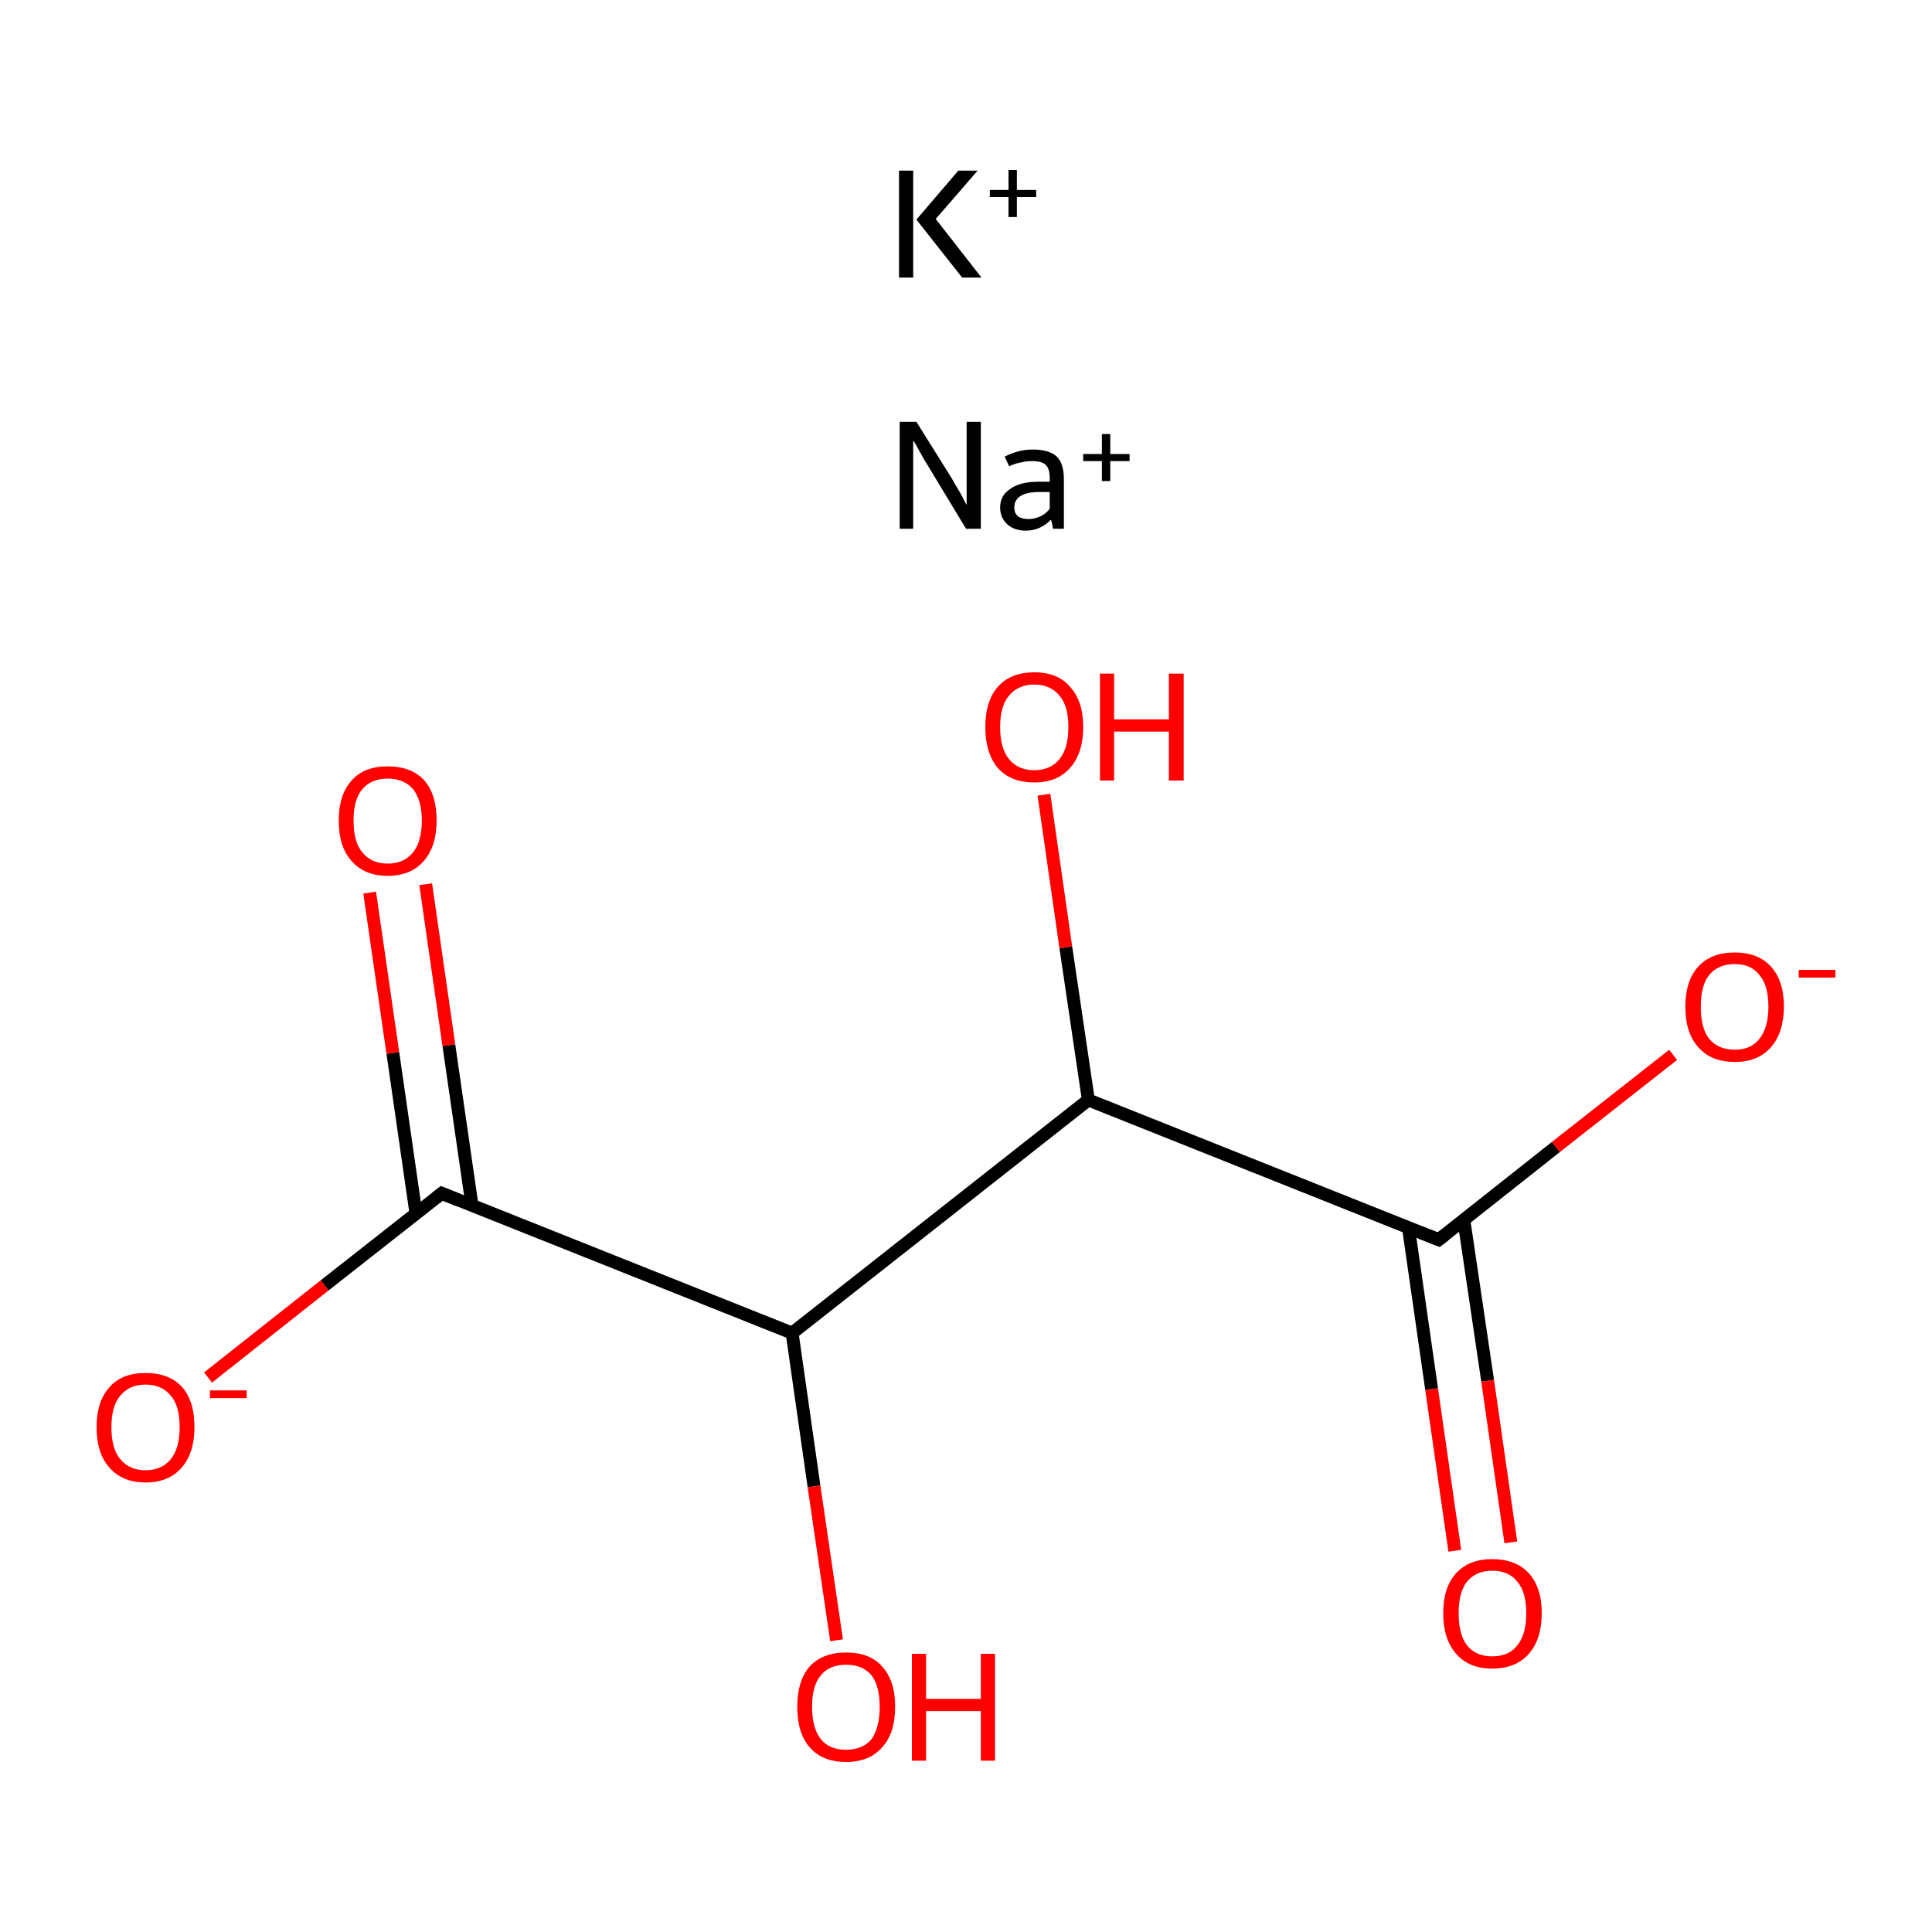 <?xml version='1.0' encoding='iso-8859-1'?>
<svg version='1.1' baseProfile='full'
              xmlns='http://www.w3.org/2000/svg'
                      xmlns:rdkit='http://www.rdkit.org/xml'
                      xmlns:xlink='http://www.w3.org/1999/xlink'
                  xml:space='preserve'
width='300px' height='300px' viewBox='0 0 300 300'>
<!-- END OF HEADER -->
<rect style='opacity:1.0;fill:#FFFFFF;stroke:none' width='300.0' height='300.0' x='0.0' y='0.0'> </rect>
<path class='bond-0 atom-0 atom-1' d='M 169.0,170.8 L 123.0,207.0' style='fill:none;fill-rule:evenodd;stroke:#000000;stroke-width:2.0px;stroke-linecap:butt;stroke-linejoin:miter;stroke-opacity:1' />
<path class='bond-1 atom-1 atom-2' d='M 123.0,207.0 L 68.6,185.3' style='fill:none;fill-rule:evenodd;stroke:#000000;stroke-width:2.0px;stroke-linecap:butt;stroke-linejoin:miter;stroke-opacity:1' />
<path class='bond-2 atom-2 atom-3' d='M 73.3,187.2 L 69.7,162.3' style='fill:none;fill-rule:evenodd;stroke:#000000;stroke-width:2.0px;stroke-linecap:butt;stroke-linejoin:miter;stroke-opacity:1' />
<path class='bond-2 atom-2 atom-3' d='M 69.7,162.3 L 66.1,137.3' style='fill:none;fill-rule:evenodd;stroke:#FF0000;stroke-width:2.0px;stroke-linecap:butt;stroke-linejoin:miter;stroke-opacity:1' />
<path class='bond-2 atom-2 atom-3' d='M 64.6,188.5 L 61.0,163.5' style='fill:none;fill-rule:evenodd;stroke:#000000;stroke-width:2.0px;stroke-linecap:butt;stroke-linejoin:miter;stroke-opacity:1' />
<path class='bond-2 atom-2 atom-3' d='M 61.0,163.5 L 57.4,138.6' style='fill:none;fill-rule:evenodd;stroke:#FF0000;stroke-width:2.0px;stroke-linecap:butt;stroke-linejoin:miter;stroke-opacity:1' />
<path class='bond-3 atom-2 atom-4' d='M 68.6,185.3 L 50.4,199.6' style='fill:none;fill-rule:evenodd;stroke:#000000;stroke-width:2.0px;stroke-linecap:butt;stroke-linejoin:miter;stroke-opacity:1' />
<path class='bond-3 atom-2 atom-4' d='M 50.4,199.6 L 32.3,213.9' style='fill:none;fill-rule:evenodd;stroke:#FF0000;stroke-width:2.0px;stroke-linecap:butt;stroke-linejoin:miter;stroke-opacity:1' />
<path class='bond-4 atom-1 atom-5' d='M 123.0,207.0 L 126.4,230.8' style='fill:none;fill-rule:evenodd;stroke:#000000;stroke-width:2.0px;stroke-linecap:butt;stroke-linejoin:miter;stroke-opacity:1' />
<path class='bond-4 atom-1 atom-5' d='M 126.4,230.8 L 129.9,254.7' style='fill:none;fill-rule:evenodd;stroke:#FF0000;stroke-width:2.0px;stroke-linecap:butt;stroke-linejoin:miter;stroke-opacity:1' />
<path class='bond-5 atom-0 atom-6' d='M 169.0,170.8 L 223.4,192.5' style='fill:none;fill-rule:evenodd;stroke:#000000;stroke-width:2.0px;stroke-linecap:butt;stroke-linejoin:miter;stroke-opacity:1' />
<path class='bond-6 atom-6 atom-7' d='M 218.7,190.6 L 222.3,215.7' style='fill:none;fill-rule:evenodd;stroke:#000000;stroke-width:2.0px;stroke-linecap:butt;stroke-linejoin:miter;stroke-opacity:1' />
<path class='bond-6 atom-6 atom-7' d='M 222.3,215.7 L 225.9,240.8' style='fill:none;fill-rule:evenodd;stroke:#FF0000;stroke-width:2.0px;stroke-linecap:butt;stroke-linejoin:miter;stroke-opacity:1' />
<path class='bond-6 atom-6 atom-7' d='M 227.3,189.4 L 231.0,214.4' style='fill:none;fill-rule:evenodd;stroke:#000000;stroke-width:2.0px;stroke-linecap:butt;stroke-linejoin:miter;stroke-opacity:1' />
<path class='bond-6 atom-6 atom-7' d='M 231.0,214.4 L 234.6,239.5' style='fill:none;fill-rule:evenodd;stroke:#FF0000;stroke-width:2.0px;stroke-linecap:butt;stroke-linejoin:miter;stroke-opacity:1' />
<path class='bond-7 atom-6 atom-8' d='M 223.4,192.5 L 241.6,178.1' style='fill:none;fill-rule:evenodd;stroke:#000000;stroke-width:2.0px;stroke-linecap:butt;stroke-linejoin:miter;stroke-opacity:1' />
<path class='bond-7 atom-6 atom-8' d='M 241.6,178.1 L 259.8,163.8' style='fill:none;fill-rule:evenodd;stroke:#FF0000;stroke-width:2.0px;stroke-linecap:butt;stroke-linejoin:miter;stroke-opacity:1' />
<path class='bond-8 atom-0 atom-9' d='M 169.0,170.8 L 165.5,147.1' style='fill:none;fill-rule:evenodd;stroke:#000000;stroke-width:2.0px;stroke-linecap:butt;stroke-linejoin:miter;stroke-opacity:1' />
<path class='bond-8 atom-0 atom-9' d='M 165.5,147.1 L 162.1,123.4' style='fill:none;fill-rule:evenodd;stroke:#FF0000;stroke-width:2.0px;stroke-linecap:butt;stroke-linejoin:miter;stroke-opacity:1' />
<path d='M 71.3,186.4 L 68.6,185.3 L 67.7,186.0' style='fill:none;stroke:#000000;stroke-width:2.0px;stroke-linecap:butt;stroke-linejoin:miter;stroke-miterlimit:10;stroke-opacity:1;' />
<path d='M 220.6,191.4 L 223.4,192.5 L 224.3,191.8' style='fill:none;stroke:#000000;stroke-width:2.0px;stroke-linecap:butt;stroke-linejoin:miter;stroke-miterlimit:10;stroke-opacity:1;' />
<path class='atom-3' d='M 52.6 127.4
Q 52.6 123.4, 54.6 121.2
Q 56.5 119.0, 60.2 119.0
Q 63.9 119.0, 65.9 121.2
Q 67.8 123.4, 67.8 127.4
Q 67.8 131.4, 65.8 133.7
Q 63.8 136.0, 60.2 136.0
Q 56.6 136.0, 54.6 133.7
Q 52.6 131.5, 52.6 127.4
M 60.2 134.1
Q 62.7 134.1, 64.1 132.4
Q 65.5 130.7, 65.5 127.4
Q 65.5 124.2, 64.1 122.5
Q 62.7 120.9, 60.2 120.9
Q 57.7 120.9, 56.3 122.5
Q 54.9 124.1, 54.9 127.4
Q 54.9 130.8, 56.3 132.4
Q 57.7 134.1, 60.2 134.1
' fill='#FF0000'/>
<path class='atom-4' d='M 15.0 221.6
Q 15.0 217.6, 17.0 215.4
Q 18.9 213.2, 22.6 213.2
Q 26.3 213.2, 28.3 215.4
Q 30.2 217.6, 30.2 221.6
Q 30.2 225.6, 28.2 227.9
Q 26.2 230.2, 22.6 230.2
Q 19.0 230.2, 17.0 227.9
Q 15.0 225.7, 15.0 221.6
M 22.6 228.3
Q 25.1 228.3, 26.5 226.6
Q 27.9 224.9, 27.9 221.6
Q 27.9 218.3, 26.5 216.7
Q 25.1 215.0, 22.6 215.0
Q 20.1 215.0, 18.7 216.7
Q 17.3 218.3, 17.3 221.6
Q 17.3 225.0, 18.7 226.6
Q 20.1 228.3, 22.6 228.3
' fill='#FF0000'/>
<path class='atom-4' d='M 32.6 215.9
L 38.3 215.9
L 38.3 217.1
L 32.6 217.1
L 32.6 215.9
' fill='#FF0000'/>
<path class='atom-5' d='M 123.8 265.0
Q 123.8 261.0, 125.7 258.8
Q 127.7 256.6, 131.4 256.6
Q 135.1 256.6, 137.0 258.8
Q 139.0 261.0, 139.0 265.0
Q 139.0 269.1, 137.0 271.3
Q 135.0 273.6, 131.4 273.6
Q 127.7 273.6, 125.7 271.3
Q 123.8 269.1, 123.8 265.0
M 131.4 271.7
Q 133.9 271.7, 135.3 270.1
Q 136.6 268.3, 136.6 265.0
Q 136.6 261.8, 135.3 260.1
Q 133.9 258.5, 131.4 258.5
Q 128.8 258.5, 127.5 260.1
Q 126.1 261.7, 126.1 265.0
Q 126.1 268.4, 127.5 270.1
Q 128.8 271.7, 131.4 271.7
' fill='#FF0000'/>
<path class='atom-5' d='M 141.6 256.8
L 143.8 256.8
L 143.8 263.8
L 152.3 263.8
L 152.3 256.8
L 154.5 256.8
L 154.5 273.4
L 152.3 273.4
L 152.3 265.7
L 143.8 265.7
L 143.8 273.4
L 141.6 273.4
L 141.6 256.8
' fill='#FF0000'/>
<path class='atom-7' d='M 224.1 250.5
Q 224.1 246.5, 226.1 244.3
Q 228.1 242.1, 231.7 242.1
Q 235.4 242.1, 237.4 244.3
Q 239.4 246.5, 239.4 250.5
Q 239.4 254.5, 237.4 256.8
Q 235.4 259.1, 231.7 259.1
Q 228.1 259.1, 226.1 256.8
Q 224.1 254.5, 224.1 250.5
M 231.7 257.2
Q 234.3 257.2, 235.6 255.5
Q 237.0 253.8, 237.0 250.5
Q 237.0 247.2, 235.6 245.6
Q 234.3 243.9, 231.7 243.9
Q 229.2 243.9, 227.8 245.6
Q 226.5 247.2, 226.5 250.5
Q 226.5 253.8, 227.8 255.5
Q 229.2 257.2, 231.7 257.2
' fill='#FF0000'/>
<path class='atom-8' d='M 261.7 156.3
Q 261.7 152.3, 263.7 150.1
Q 265.7 147.9, 269.4 147.9
Q 273.0 147.9, 275.0 150.1
Q 277.0 152.3, 277.0 156.3
Q 277.0 160.3, 275.0 162.6
Q 273.0 164.9, 269.4 164.9
Q 265.7 164.9, 263.7 162.6
Q 261.7 160.4, 261.7 156.3
M 269.4 163.0
Q 271.9 163.0, 273.2 161.3
Q 274.6 159.6, 274.6 156.3
Q 274.6 153.0, 273.2 151.4
Q 271.9 149.7, 269.4 149.7
Q 266.8 149.7, 265.4 151.4
Q 264.1 153.0, 264.1 156.3
Q 264.1 159.7, 265.4 161.3
Q 266.8 163.0, 269.4 163.0
' fill='#FF0000'/>
<path class='atom-8' d='M 279.3 150.6
L 285.0 150.6
L 285.0 151.8
L 279.3 151.8
L 279.3 150.6
' fill='#FF0000'/>
<path class='atom-9' d='M 153.0 112.9
Q 153.0 108.9, 154.9 106.7
Q 156.9 104.4, 160.6 104.4
Q 164.3 104.4, 166.2 106.7
Q 168.2 108.9, 168.2 112.9
Q 168.2 116.9, 166.2 119.2
Q 164.2 121.5, 160.6 121.5
Q 156.9 121.5, 154.9 119.2
Q 153.0 116.9, 153.0 112.9
M 160.6 119.6
Q 163.1 119.6, 164.5 117.9
Q 165.9 116.2, 165.9 112.9
Q 165.9 109.6, 164.5 108.0
Q 163.1 106.3, 160.6 106.3
Q 158.1 106.3, 156.7 108.0
Q 155.3 109.6, 155.3 112.9
Q 155.3 116.2, 156.7 117.9
Q 158.1 119.6, 160.6 119.6
' fill='#FF0000'/>
<path class='atom-9' d='M 170.8 104.6
L 173.0 104.6
L 173.0 111.7
L 181.5 111.7
L 181.5 104.6
L 183.8 104.6
L 183.8 121.2
L 181.5 121.2
L 181.5 113.6
L 173.0 113.6
L 173.0 121.2
L 170.8 121.2
L 170.8 104.6
' fill='#FF0000'/>
<path class='atom-10' d='M 142.3 65.5
L 147.8 74.3
Q 148.3 75.2, 149.2 76.7
Q 150.0 78.3, 150.1 78.4
L 150.1 65.5
L 152.3 65.5
L 152.3 82.1
L 150.0 82.1
L 144.2 72.5
Q 143.5 71.4, 142.8 70.1
Q 142.1 68.8, 141.8 68.4
L 141.8 82.1
L 139.7 82.1
L 139.7 65.5
L 142.3 65.5
' fill='#000000'/>
<path class='atom-10' d='M 155.3 78.8
Q 155.3 76.9, 156.9 75.9
Q 158.4 74.8, 161.3 74.8
L 163.0 74.8
L 163.0 74.3
Q 163.0 72.8, 162.4 72.2
Q 161.8 71.6, 160.3 71.6
Q 159.3 71.6, 158.6 71.8
Q 157.8 71.9, 156.7 72.4
L 156.0 70.9
Q 158.2 69.8, 160.3 69.8
Q 162.9 69.8, 164.1 70.9
Q 165.2 72.0, 165.2 74.4
L 165.2 82.1
L 163.5 82.1
Q 163.5 82.0, 163.4 81.6
Q 163.4 81.3, 163.2 80.7
Q 161.5 82.4, 159.3 82.4
Q 157.5 82.4, 156.4 81.4
Q 155.3 80.4, 155.3 78.8
M 157.5 78.8
Q 157.5 79.7, 158.1 80.2
Q 158.7 80.6, 159.7 80.6
Q 160.6 80.6, 161.5 80.2
Q 162.4 79.8, 163.0 79.0
L 163.0 76.4
L 161.4 76.4
Q 159.5 76.4, 158.5 77.0
Q 157.5 77.6, 157.5 78.8
' fill='#000000'/>
<path class='atom-10' d='M 168.2 70.5
L 171.1 70.5
L 171.1 67.4
L 172.4 67.4
L 172.4 70.5
L 175.4 70.5
L 175.4 71.6
L 172.4 71.6
L 172.4 74.7
L 171.1 74.7
L 171.1 71.6
L 168.2 71.6
L 168.2 70.5
' fill='#000000'/>
<path class='atom-11' d='M 139.6 26.5
L 141.8 26.5
L 141.8 43.1
L 139.6 43.1
L 139.6 26.5
M 148.8 26.5
L 151.8 26.5
L 145.3 34.0
L 152.4 43.1
L 149.4 43.1
L 142.3 34.1
L 148.8 26.5
' fill='#000000'/>
<path class='atom-11' d='M 153.7 29.5
L 156.6 29.5
L 156.6 26.4
L 157.9 26.4
L 157.9 29.5
L 160.9 29.5
L 160.9 30.6
L 157.9 30.6
L 157.9 33.7
L 156.6 33.7
L 156.6 30.6
L 153.7 30.6
L 153.7 29.5
' fill='#000000'/>
</svg>
